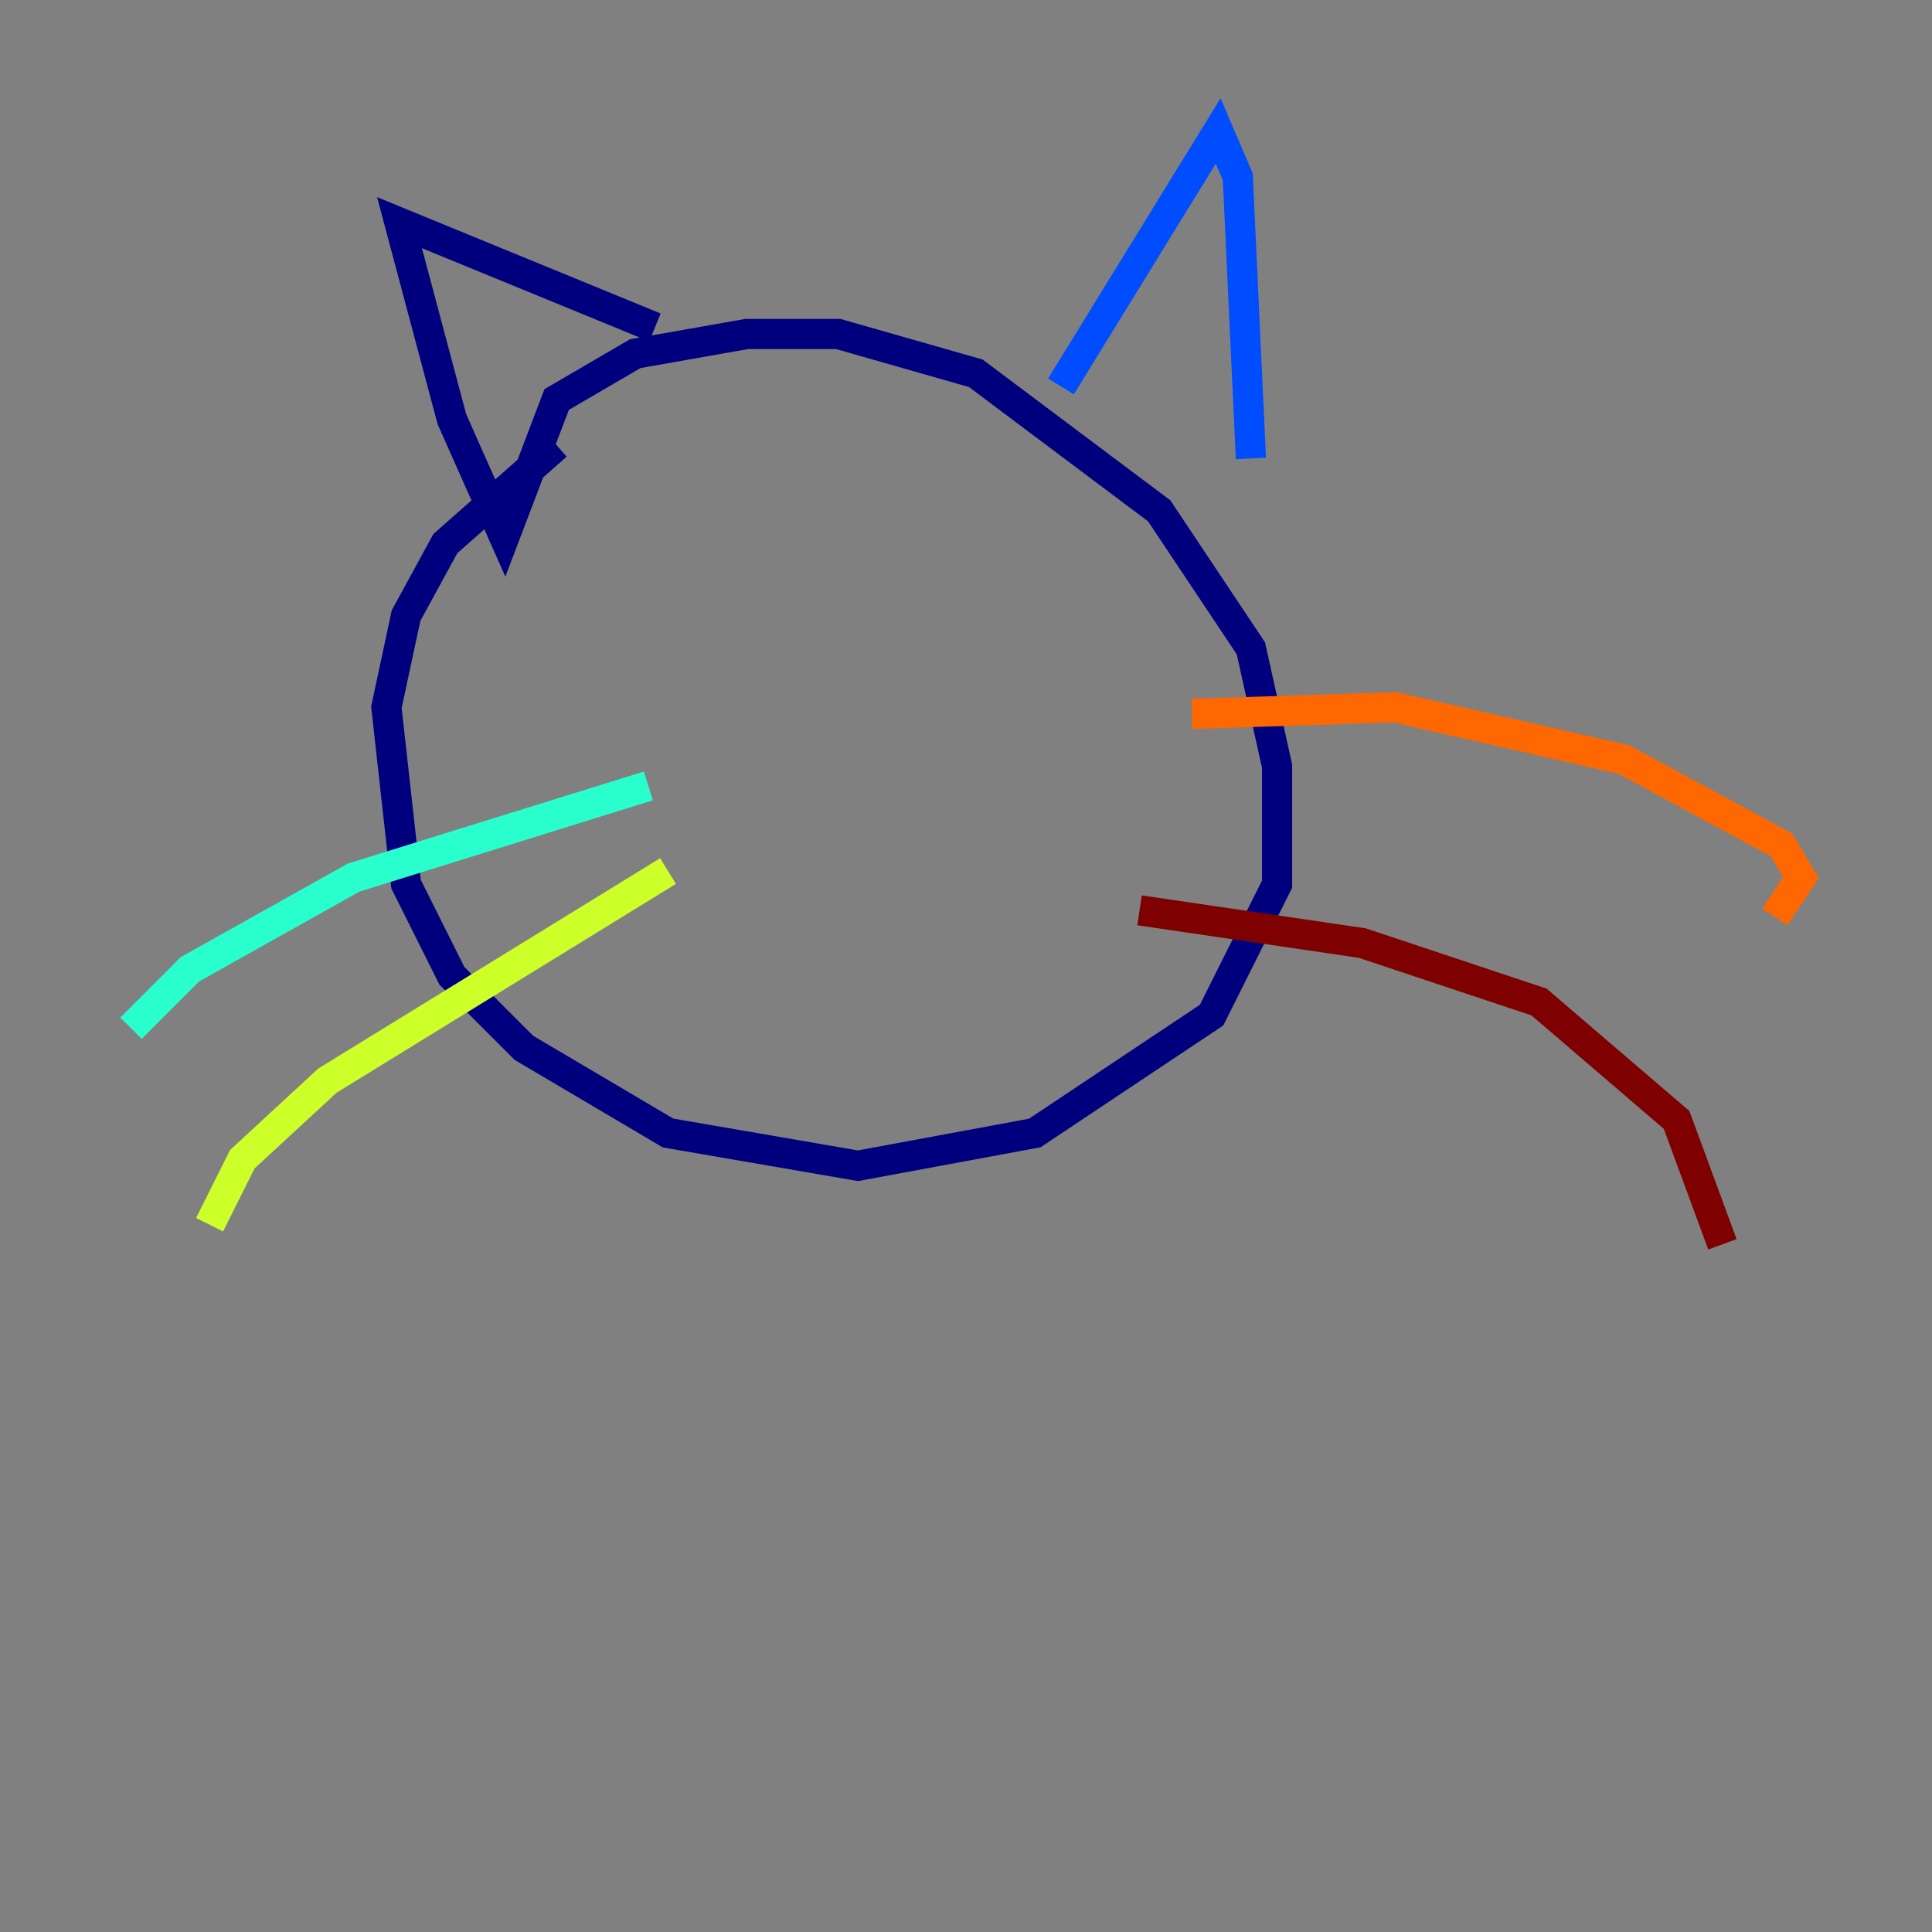 <?xml version="1.0" encoding="utf-8" ?>
<svg baseProfile="tiny" height="128" version="1.2" viewBox="0,0,128,128" width="128" xmlns="http://www.w3.org/2000/svg" xmlns:ev="http://www.w3.org/2001/xml-events" xmlns:xlink="http://www.w3.org/1999/xlink"><rect x="0" y="0" width="128" height="128" fill="#808080" stroke="none"/><defs /><polyline fill="none" points="36.881,29.505 29.505,36.014 26.902,40.786 25.6,46.861 26.902,58.576 29.939,64.651 34.712,69.424 44.258,75.064 56.841,77.234 68.556,75.064 80.271,67.254 84.61,58.576 84.61,50.766 82.875,42.956 76.8,33.844 64.651,24.732 55.539,22.129 49.464,22.129 42.088,23.43 36.881,26.468 33.41,35.58 29.939,27.77 26.468,14.752 43.39,21.695" stroke="#00007f" stroke-width="2" /><polyline fill="none" points="70.291,25.6 80.705,8.678 82.007,11.715 82.875,30.373" stroke="#004cff" stroke-width="2" /><polyline fill="none" points="42.956,52.068 23.43,58.142 12.583,64.217 8.678,68.122" stroke="#29ffcd" stroke-width="2" /><polyline fill="none" points="44.258,57.709 21.695,71.593 16.054,76.8 13.885,81.139" stroke="#cdff29" stroke-width="2" /><polyline fill="none" points="78.969,47.295 92.42,46.861 107.607,50.332 118.02,55.973 119.322,58.142 117.586,60.746" stroke="#ff6700" stroke-width="2" /><polyline fill="none" points="75.498,60.312 90.251,62.481 101.966,66.386 111.078,74.197 114.115,82.441" stroke="#7f0000" stroke-width="2" /></svg>